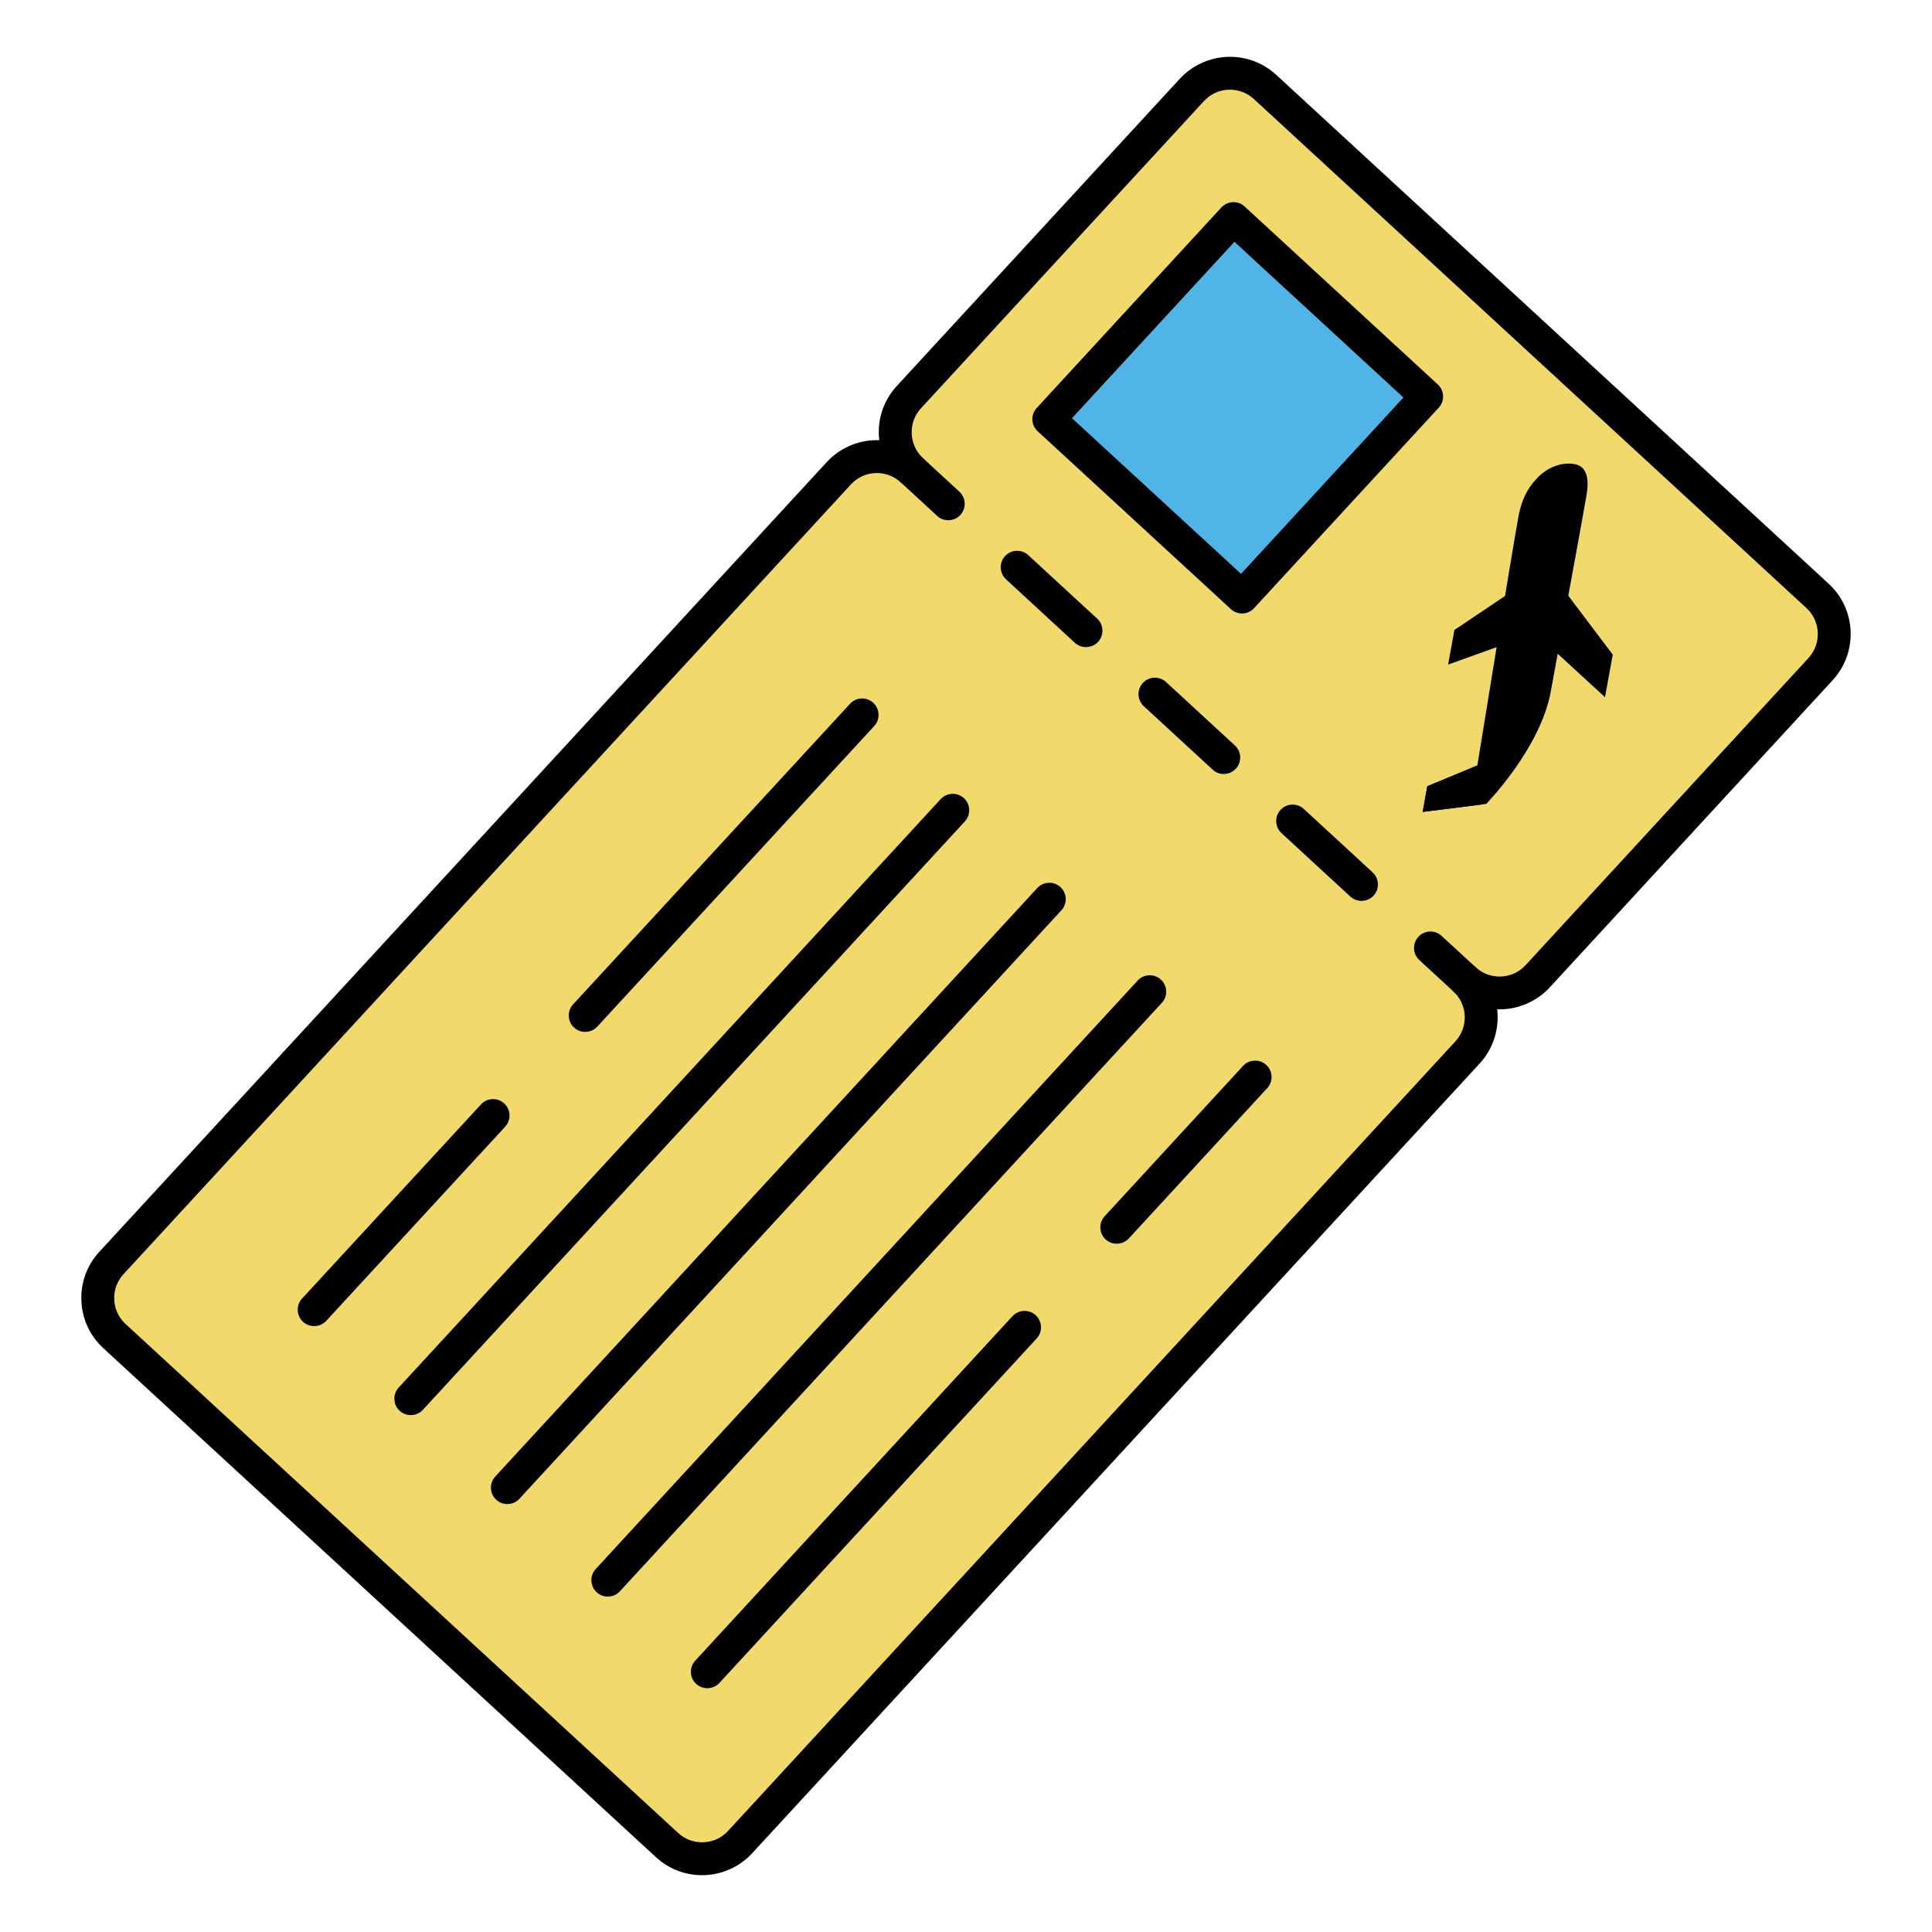 <?xml version="1.0" encoding="utf-8"?>
<!-- Generator: Adobe Illustrator 16.0.0, SVG Export Plug-In . SVG Version: 6.00 Build 0)  -->
<!DOCTYPE svg PUBLIC "-//W3C//DTD SVG 1.1//EN" "http://www.w3.org/Graphics/SVG/1.1/DTD/svg11.dtd">
<svg version="1.1" id="Layer_1" xmlns="http://www.w3.org/2000/svg" xmlns:xlink="http://www.w3.org/1999/xlink" x="0px" y="0px"
	 width="85px" height="85px" viewBox="0 0 85 85" enable-background="new 0 0 85 85" xml:space="preserve">
<g>
	<path fill="#F1DA6B" d="M52.439,3.96L39.991,17.474c-0.854,0.924-0.791,2.365,0.133,3.221c-0.924-0.855-2.369-0.797-3.221,0.129
		l-32,34.744c-0.853,0.924-0.791,2.365,0.133,3.217l24.309,22.391c0.926,0.854,2.367,0.795,3.219-0.133l32.001-34.736
		c0.852-0.928,0.791-2.369-0.133-3.221c0.924,0.852,2.365,0.791,3.219-0.131l12.447-13.516c0.854-0.928,0.793-2.367-0.131-3.219
		L55.658,3.829C54.732,2.976,53.291,3.032,52.439,3.96"/>
	<path fill="#010101" d="M30.887,82.501c-0.756,0-1.479-0.283-2.033-0.797L4.546,59.315c-0.591-0.543-0.933-1.283-0.966-2.084
		c-0.034-0.803,0.246-1.566,0.789-2.156l32.002-34.742c0.564-0.615,1.369-0.969,2.207-0.969c0.035,0,0.07,0,0.107,0.002
		c-0.01-0.076-0.016-0.152-0.02-0.229c-0.033-0.803,0.248-1.568,0.793-2.158L51.906,3.466c0.566-0.613,1.371-0.967,2.209-0.967
		c0.754,0,1.477,0.281,2.035,0.795l24.307,22.391c1.215,1.121,1.293,3.021,0.174,4.24L68.184,43.44
		c-0.568,0.615-1.373,0.967-2.209,0.967l0,0c-0.035,0-0.07,0-0.105-0.002c0.098,0.84-0.156,1.717-0.773,2.387l-32,34.738
		C32.53,82.147,31.725,82.501,30.887,82.501z M38.579,20.812c-0.441,0-0.846,0.178-1.143,0.502L5.434,56.058
		c-0.281,0.305-0.426,0.699-0.408,1.113c0.016,0.416,0.194,0.799,0.5,1.08l24.309,22.391c0.289,0.268,0.662,0.412,1.053,0.412
		c0.439,0,0.848-0.178,1.145-0.502l32-34.738c0.58-0.631,0.541-1.615-0.09-2.197c-0.154-0.143-0.232-0.338-0.232-0.533
		c0-0.174,0.062-0.35,0.191-0.488c0.271-0.293,0.729-0.312,1.021-0.041c0.287,0.264,0.66,0.41,1.051,0.41l0,0
		c0.439,0,0.848-0.18,1.146-0.502l12.447-13.514c0.578-0.631,0.539-1.617-0.09-2.197L55.168,4.36
		c-0.289-0.268-0.664-0.414-1.055-0.414c-0.441,0-0.846,0.178-1.145,0.502L40.52,17.962c-0.582,0.629-0.539,1.617,0.092,2.199
		c0.293,0.271,0.311,0.73,0.041,1.023c-0.271,0.293-0.73,0.311-1.023,0.041l0,0c0-0.002-0.002-0.002-0.002-0.004
		C39.342,20.958,38.969,20.812,38.579,20.812z"/>
	<path fill="#010101" d="M41.719,22.888c-0.174,0-0.35-0.062-0.488-0.191l-1.598-1.471c-0.293-0.271-0.311-0.729-0.041-1.021
		c0.271-0.295,0.729-0.312,1.021-0.043l1.596,1.471c0.295,0.271,0.312,0.729,0.043,1.023C42.11,22.81,41.915,22.888,41.719,22.888z"
		/>
	<path fill="#010101" d="M59.9,39.634c-0.176,0-0.352-0.062-0.49-0.189l-3.029-2.791c-0.295-0.271-0.312-0.73-0.043-1.023
		c0.271-0.293,0.73-0.311,1.023-0.041l3.029,2.791c0.293,0.271,0.312,0.729,0.043,1.021C60.291,39.556,60.096,39.634,59.9,39.634z
		 M53.84,34.052c-0.176,0-0.352-0.062-0.488-0.191l-3.031-2.791c-0.293-0.271-0.312-0.729-0.041-1.021
		c0.27-0.295,0.729-0.312,1.021-0.043l3.029,2.791c0.295,0.271,0.312,0.73,0.043,1.023C54.23,33.974,54.035,34.052,53.84,34.052z
		 M47.779,28.47c-0.174,0-0.352-0.062-0.49-0.191l-3.029-2.791c-0.293-0.271-0.312-0.729-0.043-1.021
		c0.271-0.295,0.73-0.312,1.023-0.043l3.029,2.791c0.295,0.271,0.312,0.729,0.043,1.023C48.17,28.392,47.977,28.47,47.779,28.47z"/>
	<path fill="#010101" d="M64.531,43.897c-0.176,0-0.352-0.062-0.49-0.189l-1.596-1.469c-0.295-0.271-0.312-0.729-0.043-1.023
		c0.27-0.293,0.729-0.312,1.021-0.041l1.598,1.469c0.293,0.271,0.311,0.729,0.041,1.021C64.92,43.819,64.727,43.897,64.531,43.897z"
		/>
	<polygon fill="#50B4E6" points="62.768,17.446 54.643,26.269 46.141,18.44 54.27,9.616 	"/>
	<path fill="#010101" d="M54.643,26.991c-0.176,0-0.352-0.064-0.488-0.191l-8.504-7.828c-0.143-0.131-0.225-0.311-0.232-0.502
		s0.062-0.379,0.191-0.52l8.127-8.824c0.271-0.293,0.729-0.311,1.021-0.041l8.498,7.828c0.295,0.271,0.312,0.729,0.043,1.023
		l-8.125,8.82C55.031,26.913,54.838,26.991,54.643,26.991z M47.162,18.399l7.438,6.848l7.145-7.758l-7.434-6.85L47.162,18.399z"/>
	<polygon fill="#010101" points="68,25.024 63.988,27.716 63.711,29.239 67.48,27.884 	"/>
	<path fill="#010101" d="M69.27,20.417c0.768,0.141,0.572,1.125,0.504,1.521c-0.285,1.629-1.137,6.223-1.547,8.492
		c-0.457,2.504-2.84,4.938-2.84,4.938l-2.795,0.352l0.203-1.129l2.203-0.916c0,0,1.506-9.295,1.812-10.975
		c0.127-0.688,0.398-1.215,0.752-1.594c0.289-0.326,0.629-0.541,0.973-0.639C68.785,20.39,69.037,20.378,69.27,20.417"/>
	<polygon fill="#010101" points="68.121,25.046 70.955,28.802 70.613,30.673 67.6,27.907 	"/>
	<path fill="#010101" d="M64.998,33.675l-0.072,0.805c0,0-0.094,0.426,0.24,0.918l-2.574,0.324l0.203-1.129L64.998,33.675z"/>
	<path fill="#010101" d="M13.821,58.343c-0.174,0-0.352-0.062-0.49-0.189c-0.293-0.271-0.312-0.73-0.041-1.023l7.871-8.541
		c0.271-0.295,0.729-0.312,1.023-0.043c0.293,0.271,0.311,0.73,0.041,1.023l-7.871,8.541C14.211,58.267,14.018,58.343,13.821,58.343
		z"/>
	<path fill="#010101" d="M25.747,45.399c-0.176,0-0.352-0.062-0.49-0.191c-0.295-0.27-0.312-0.727-0.043-1.02l12.184-13.225
		c0.271-0.295,0.729-0.312,1.021-0.043c0.295,0.271,0.312,0.729,0.043,1.023L26.278,45.167
		C26.135,45.321,25.94,45.399,25.747,45.399z"/>
	<path fill="#010101" d="M31.118,74.274c-0.174,0-0.35-0.062-0.49-0.191c-0.293-0.27-0.311-0.727-0.041-1.02l13.958-15.156
		c0.271-0.293,0.73-0.312,1.023-0.041c0.293,0.27,0.311,0.729,0.041,1.021L31.651,74.042C31.506,74.196,31.313,74.274,31.118,74.274
		z"/>
	<path fill="#010101" d="M49.131,54.718c-0.174,0-0.35-0.062-0.488-0.189c-0.293-0.271-0.312-0.729-0.041-1.021l6.088-6.613
		c0.27-0.293,0.729-0.312,1.021-0.041c0.293,0.27,0.312,0.729,0.041,1.021l-6.088,6.611C49.521,54.642,49.326,54.718,49.131,54.718z
		"/>
	<path fill="#010101" d="M18.073,62.259c-0.176,0-0.352-0.062-0.49-0.189c-0.293-0.271-0.312-0.73-0.043-1.023l23.846-25.889
		c0.271-0.293,0.729-0.312,1.023-0.041c0.293,0.27,0.312,0.727,0.041,1.021L18.604,62.028
		C18.461,62.181,18.268,62.259,18.073,62.259z"/>
	<path fill="#010101" d="M22.321,66.173c-0.174,0-0.352-0.062-0.49-0.191c-0.293-0.271-0.312-0.729-0.041-1.021l23.843-25.889
		c0.271-0.295,0.73-0.314,1.023-0.043s0.311,0.729,0.041,1.021L22.852,65.94C22.711,66.093,22.516,66.173,22.321,66.173z"/>
	<path fill="#010101" d="M26.741,70.243c-0.176,0-0.352-0.062-0.49-0.191c-0.293-0.27-0.312-0.729-0.043-1.021L50.053,43.14
		c0.271-0.295,0.73-0.312,1.023-0.041c0.293,0.27,0.312,0.727,0.041,1.02L27.272,70.011C27.129,70.165,26.936,70.243,26.741,70.243z
		"/>
</g>
</svg>
